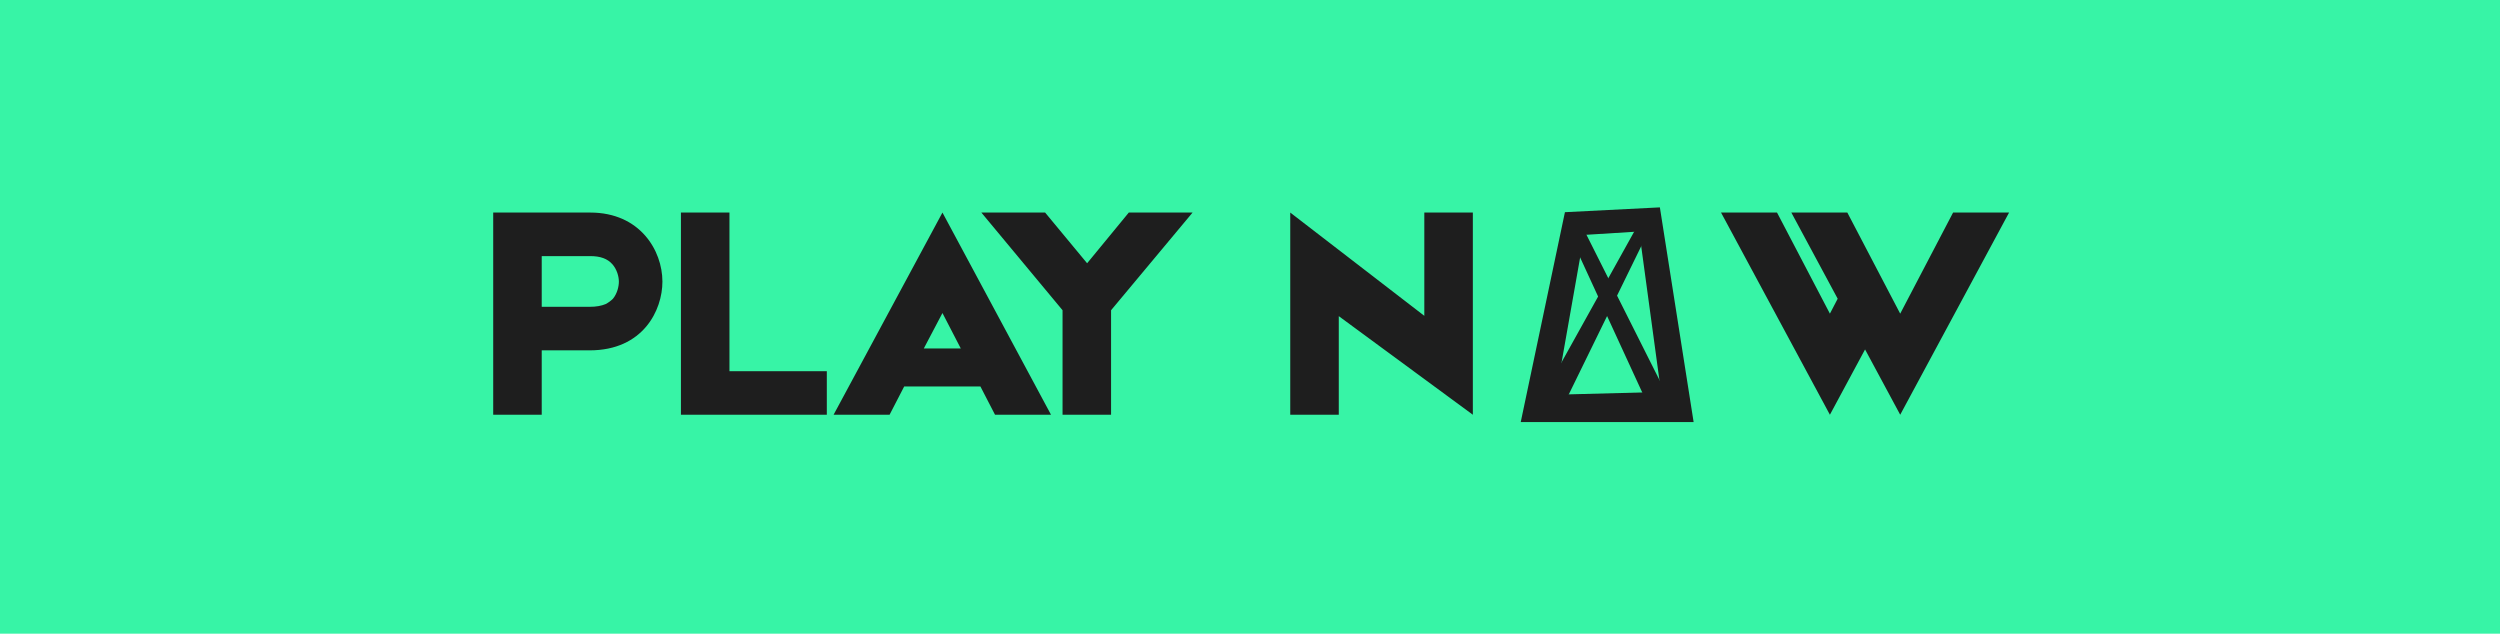 <svg width="217" height="55" viewBox="0 0 217 55" fill="none" xmlns="http://www.w3.org/2000/svg">
<rect width="217" height="55" fill="#37F4A6"/>
<path d="M51.234 18.45C48.723 18.45 47.562 18.45 47.022 18.45H42.81V30.411V36H47.022V30.411C48.21 30.411 49.614 30.411 51.18 30.411C55.824 30.411 57.498 26.928 57.498 24.444C57.498 21.744 55.554 18.45 51.234 18.45ZM53.205 25.929C53.016 26.118 52.827 26.253 52.584 26.388C52.206 26.55 51.747 26.631 51.18 26.631H47.022V22.23H51.234C52.098 22.23 52.719 22.446 53.151 22.932C53.556 23.391 53.718 24.012 53.718 24.444C53.718 24.849 53.583 25.47 53.205 25.929ZM63.317 32.22V18.45H59.105V36H63.29H63.317H71.768V32.22H63.317ZM86.368 36H91.228L81.805 18.45L72.355 36H77.215L78.484 33.543H85.099L86.368 36ZM80.185 30.249L81.805 27.171L83.398 30.249H80.185ZM103.515 18.45H97.98L94.362 22.851L90.717 18.45H85.182L92.229 26.928V36H96.441V26.928L103.515 18.45ZM123.631 18.45V27.414L111.994 18.45V36H116.206V27.441L127.843 36V18.45H123.631ZM169.528 18.45L164.938 27.225L160.348 18.45H155.488L159.511 25.929L158.836 27.225L154.246 18.45H149.386L158.836 36L161.887 30.33L164.938 36L174.388 18.45H169.528Z" fill="#1E1E1E"/>
<path d="M135.05 34.26L137.501 20.391L142.283 20.093L144.177 34.022L135.05 34.26ZM144.077 18L135.836 18.418L132 36.633H147.006L144.077 18Z" fill="#1E1E1E"/>
<path d="M137.561 20.093L144.825 34.545L143.141 35.357L136.485 20.89L137.561 20.093Z" fill="#1E1E1E"/>
<path d="M142.027 19.785L134.033 34.162L135.649 35.299L143.049 20.162L142.027 19.785Z" fill="#1E1E1E"/>
</svg>
